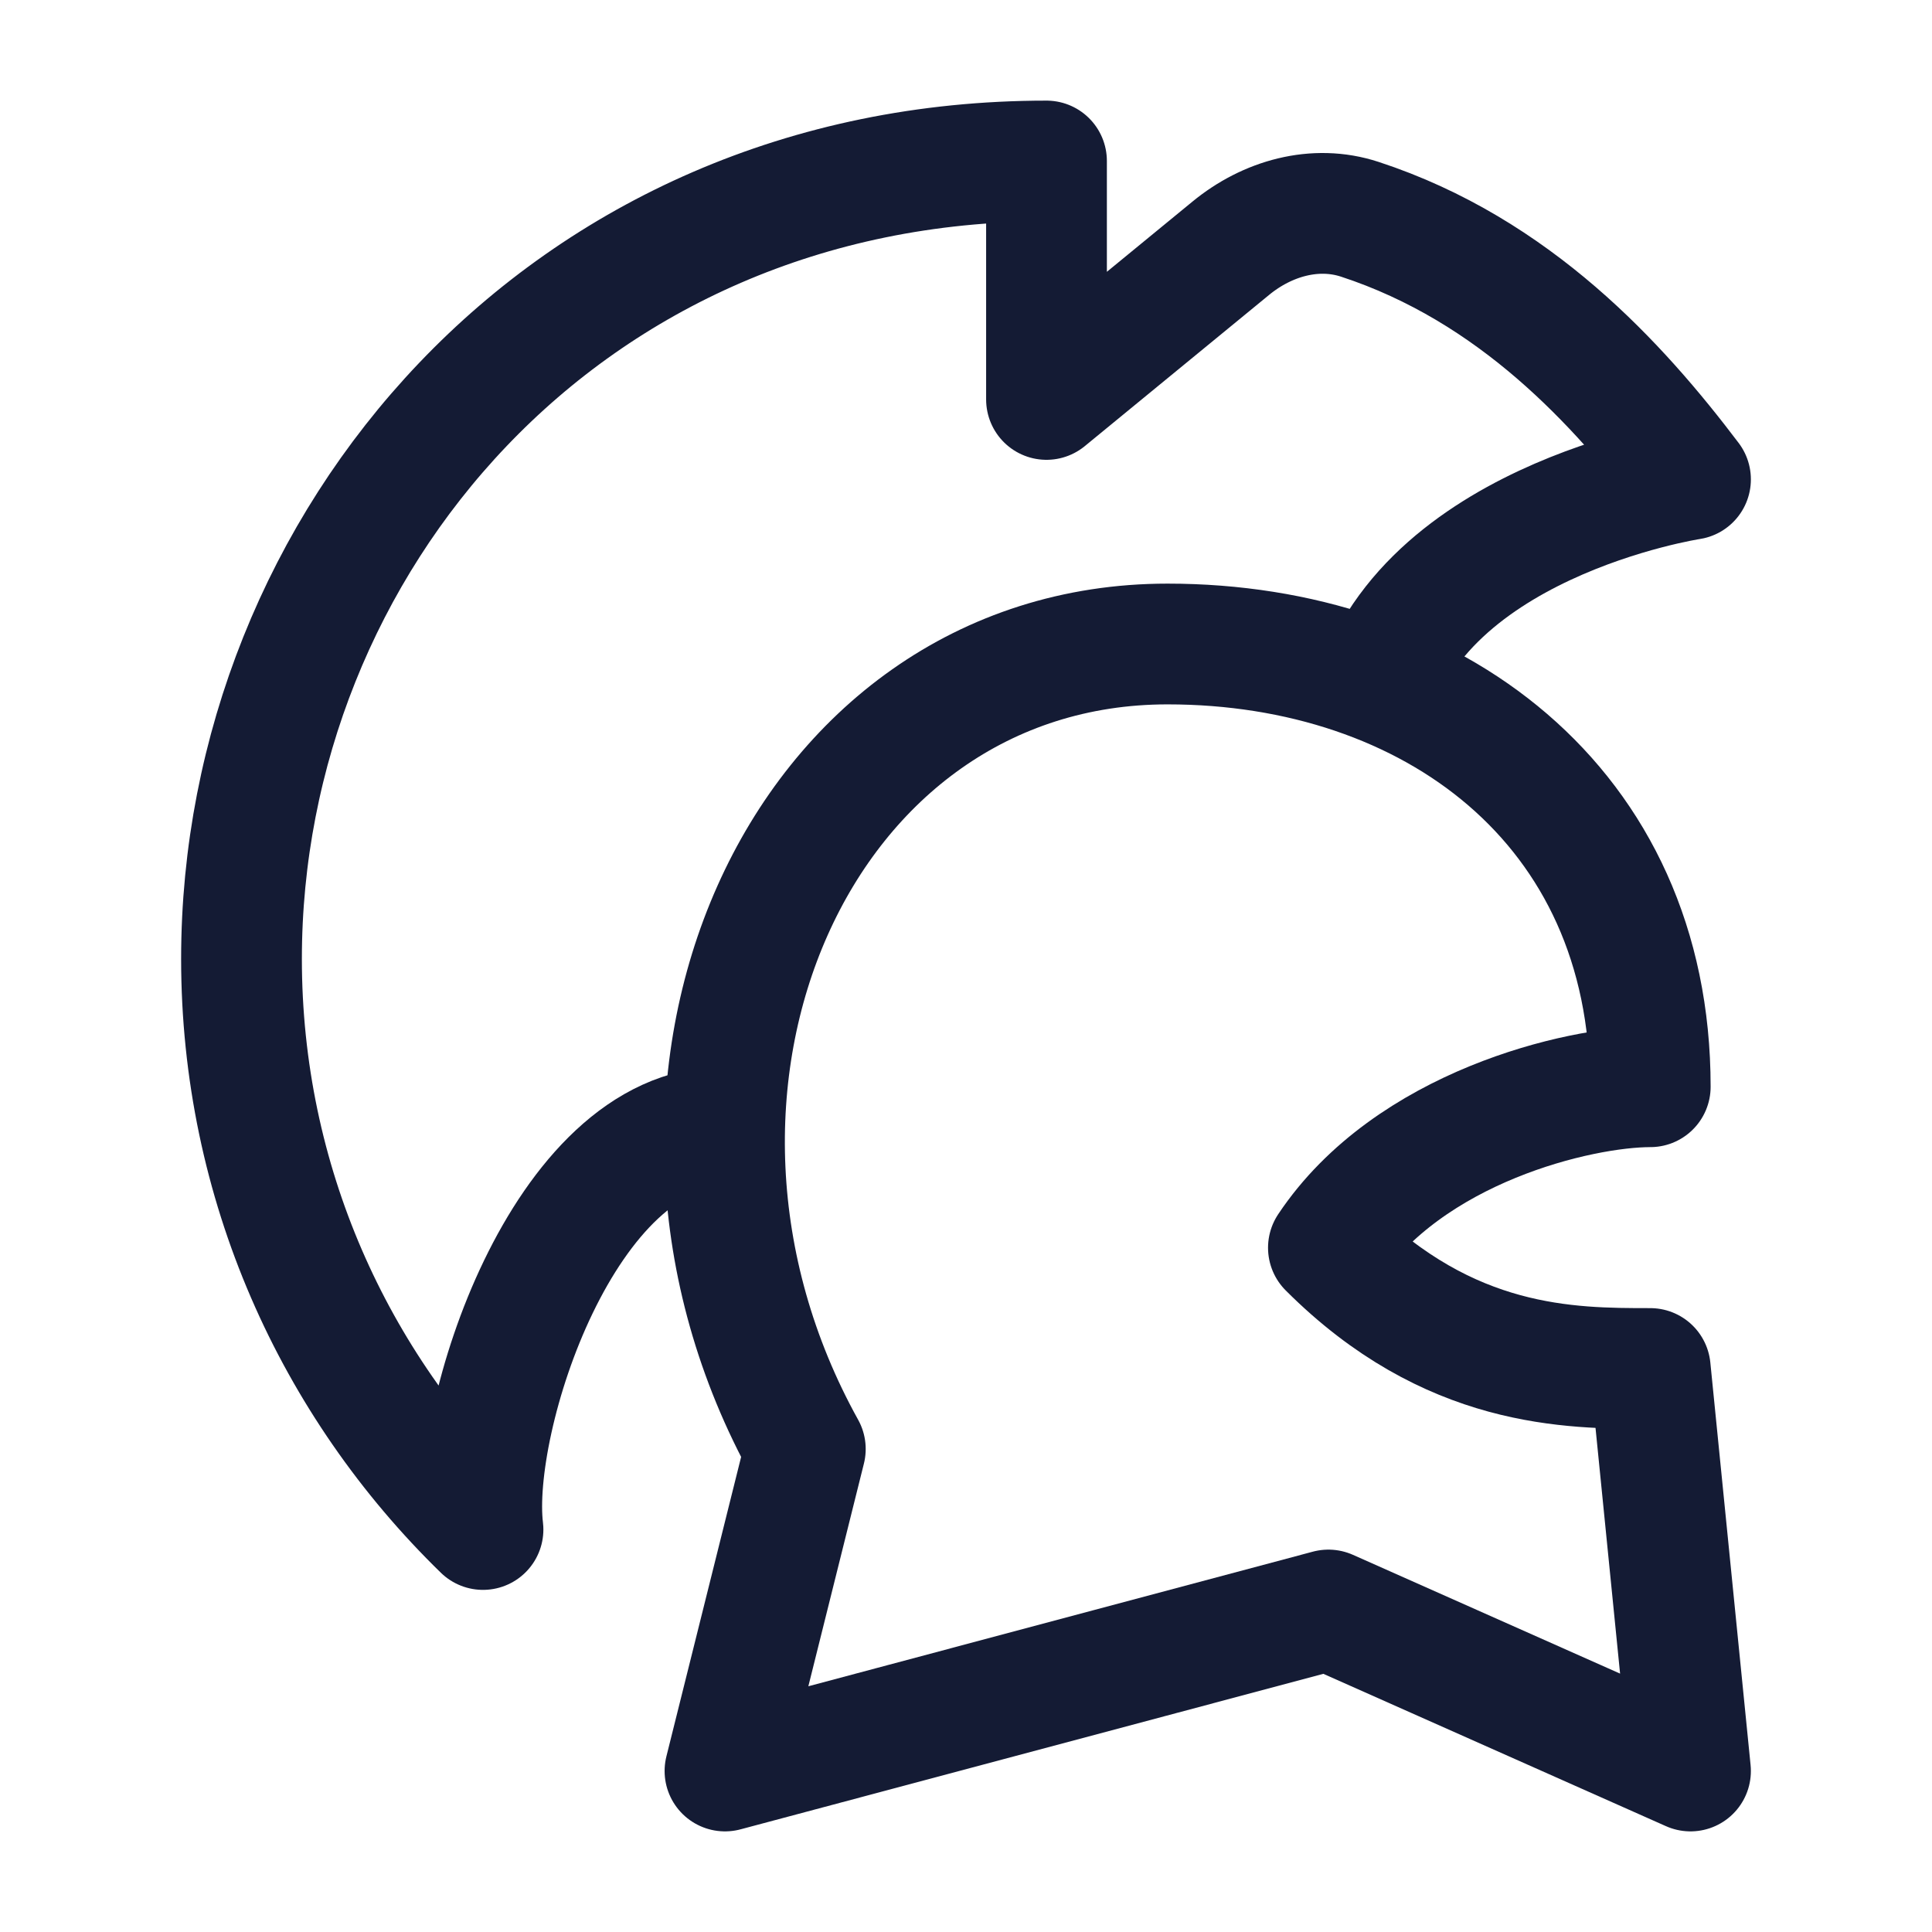 <svg width="24" height="24" viewBox="0 0 24 24" fill="none" xmlns="http://www.w3.org/2000/svg">
<path d="M9 14C7 14 5.833 17.63 6 19C4.149 17.198 3 14.688 3 11.911C3 6.763 7 2 13 2V4.962L15.289 3.084C15.74 2.713 16.337 2.542 16.892 2.724C18.814 3.353 20.106 4.773 21 5.955C21 5.955 17.5 6.488 16.999 8.933" stroke="#141B34" stroke-width="1.5" stroke-linejoin="round"/>
<path d="M20.5 13.5C20.5 10 17.779 8 14.504 8C9.913 8 7.507 13.5 10.004 18L9.006 22L16.502 20L21 22L20.5 17C19.501 17 18.002 17 16.502 15.5C17.502 14 19.615 13.5 20.5 13.5Z" stroke="#141B34" stroke-width="1.5" stroke-linejoin="round"/>
</svg>
